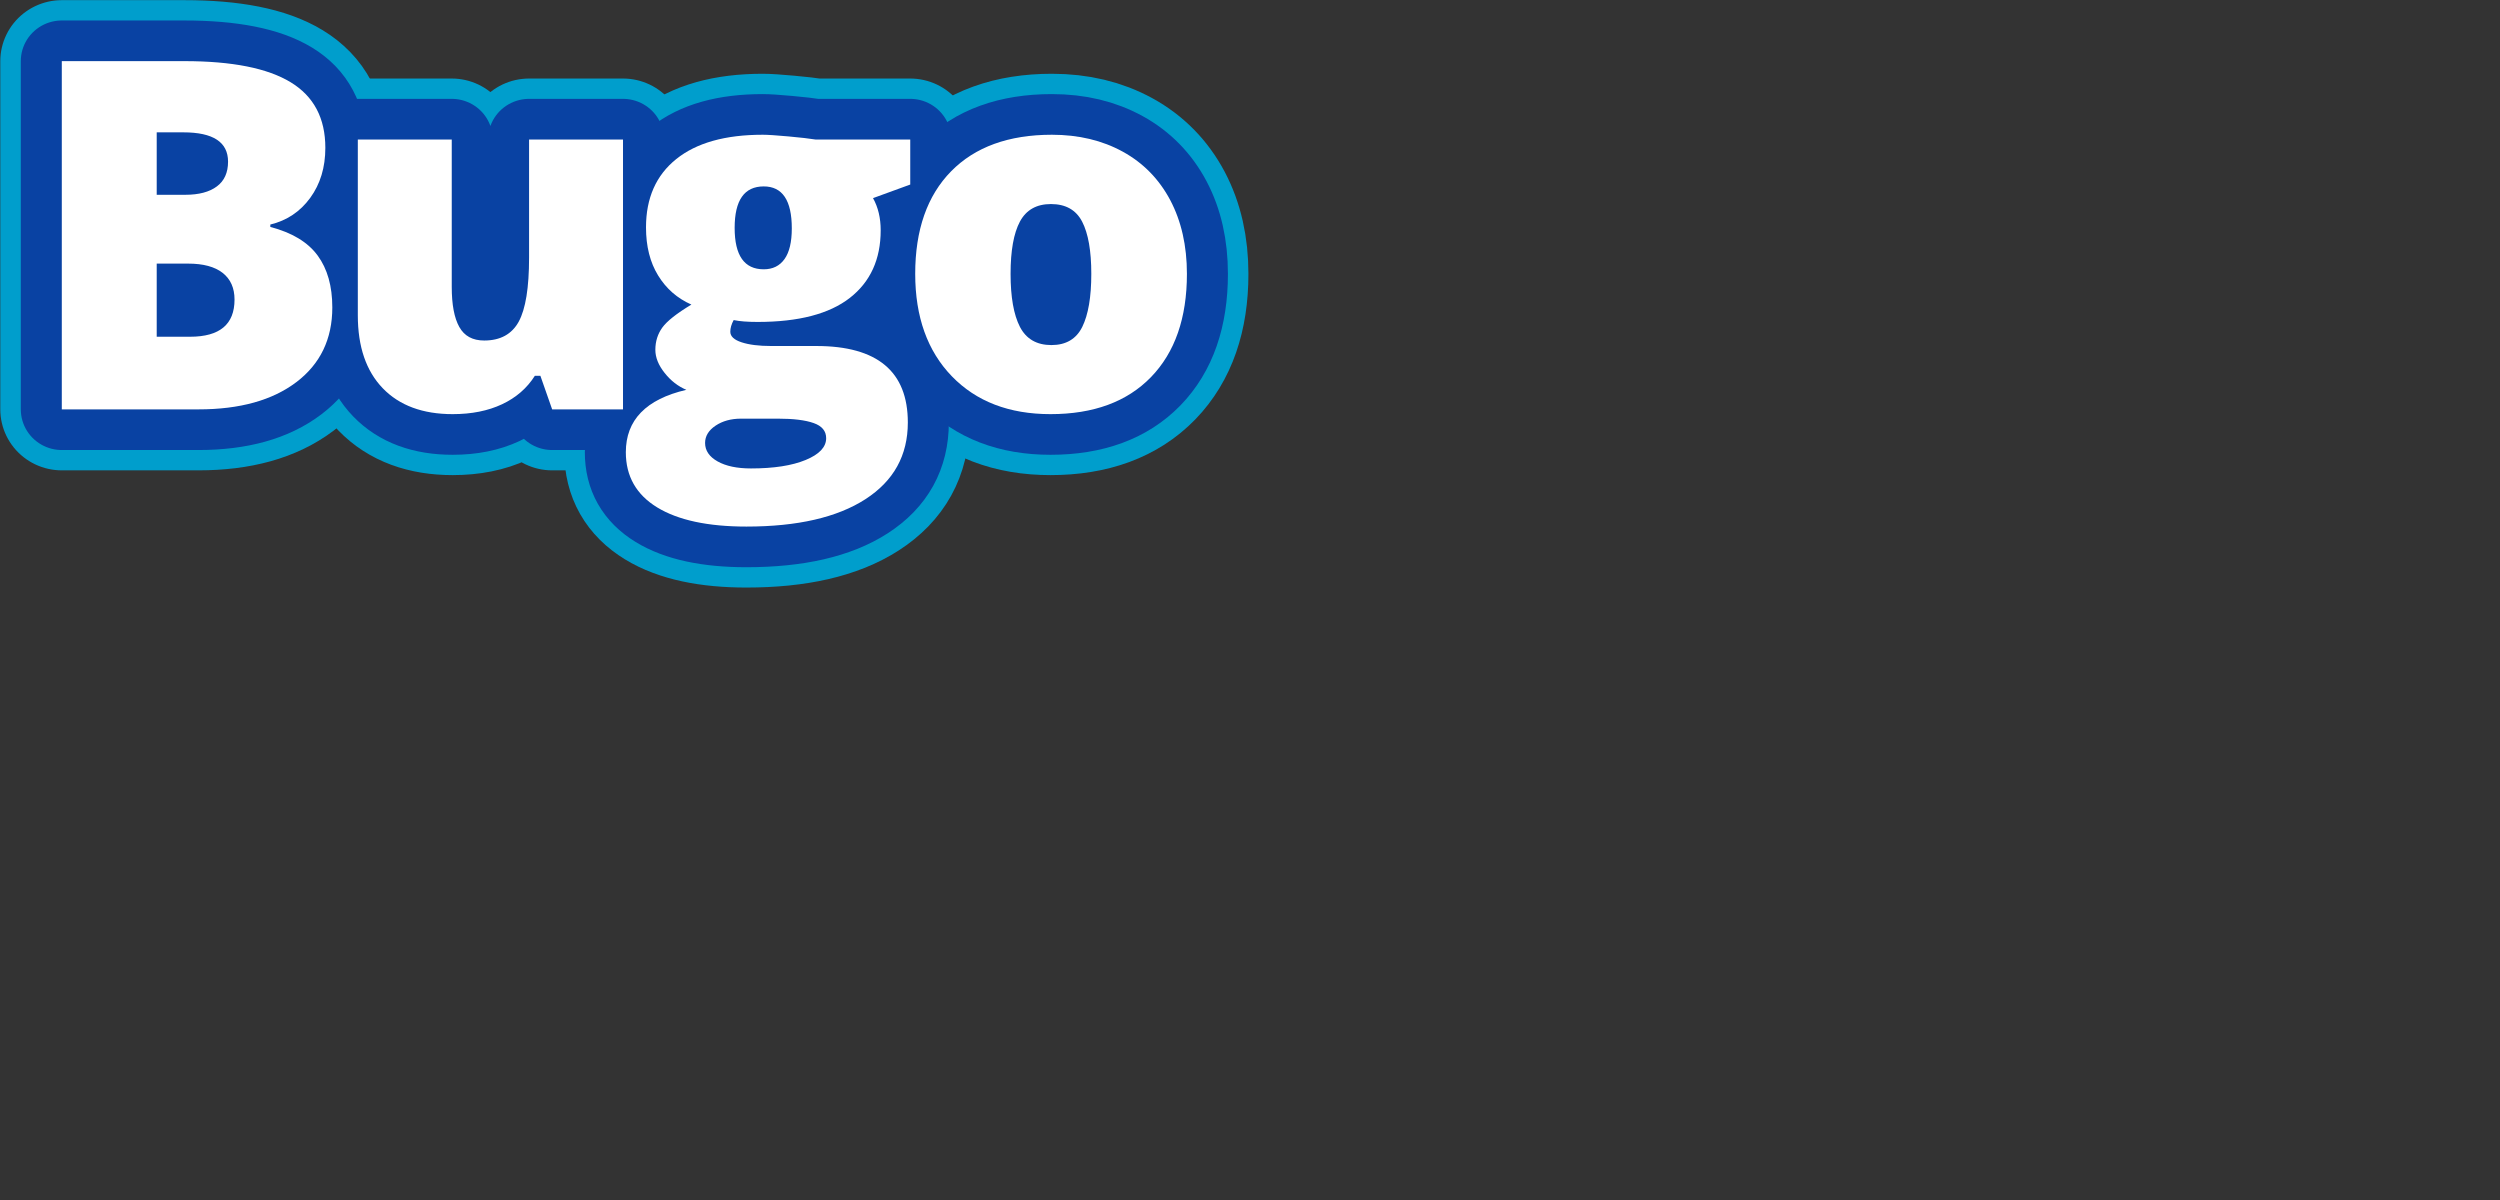 <?xml version="1.0" encoding="UTF-8" standalone="no"?>
<!DOCTYPE svg PUBLIC "-//W3C//DTD SVG 1.1//EN" "http://www.w3.org/Graphics/SVG/1.1/DTD/svg11.dtd">
<svg width="200" height="96" viewBox="0 0 200 96" version="1.1" xmlns="http://www.w3.org/2000/svg" xmlns:xlink="http://www.w3.org/1999/xlink" xml:space="preserve" xmlns:serif="http://www.serif.com/" style="fill-rule:evenodd;clip-rule:evenodd;stroke-linejoin:round;stroke-miterlimit:1.414;">
    <rect x="0" y="0" width="200" height="96" fill="#333333" stroke="none"/>
    <g transform="matrix(1,0,0,1,-9.784,-8.116)">
        <g transform="matrix(3.28,0,0,3.252,-463.703,-55.627)">
            <g>
                <g id="Bugo-Logo" serif:id="Bugo Logo">
                    <g transform="matrix(1,0,0,1,102.651,7.765)">
                        <path d="M43.212,13.34L46.2,13.34C47.365,13.34 48.229,13.513 48.793,13.859C49.358,14.205 49.64,14.743 49.64,15.473C49.64,15.954 49.517,16.364 49.271,16.704C49.025,17.044 48.7,17.262 48.298,17.36L48.298,17.419C48.829,17.559 49.214,17.794 49.452,18.122C49.691,18.45 49.81,18.876 49.81,19.399C49.81,20.176 49.518,20.789 48.934,21.236C48.35,21.683 47.554,21.907 46.546,21.907L43.212,21.907L43.212,13.34ZM45.527,16.628L46.224,16.628C46.556,16.628 46.813,16.559 46.994,16.422C47.176,16.286 47.267,16.083 47.267,15.813C47.267,15.333 46.904,15.092 46.177,15.092L45.527,15.092L45.527,16.628ZM45.527,18.321L45.527,20.12L46.341,20.12C47.064,20.12 47.425,19.815 47.425,19.206C47.425,18.92 47.328,18.702 47.135,18.549C46.942,18.397 46.661,18.321 46.294,18.321L45.527,18.321Z" style="fill:rgb(99,255,25);fill-rule:nonzero;stroke:rgb(0,158,204);stroke-width:3px;"/>
                        <path d="M55.172,21.907L54.885,21.081L54.75,21.081C54.559,21.385 54.292,21.619 53.95,21.781C53.608,21.943 53.207,22.024 52.746,22.024C52.016,22.024 51.447,21.812 51.041,21.388C50.635,20.964 50.432,20.366 50.432,19.592L50.432,15.268L52.723,15.268L52.723,18.895C52.723,19.329 52.784,19.657 52.907,19.879C53.03,20.102 53.232,20.213 53.514,20.213C53.908,20.213 54.189,20.058 54.357,19.748C54.525,19.437 54.609,18.913 54.609,18.174L54.609,15.268L56.9,15.268L56.9,21.907L55.172,21.907Z" style="fill:rgb(99,255,25);fill-rule:nonzero;stroke:rgb(0,158,204);stroke-width:3px;"/>
                        <path d="M63.906,15.268L63.906,16.376L62.998,16.71C63.123,16.936 63.185,17.2 63.185,17.501C63.185,18.215 62.934,18.77 62.432,19.165C61.931,19.559 61.181,19.756 60.185,19.756C59.939,19.756 59.744,19.741 59.599,19.71C59.545,19.811 59.517,19.907 59.517,19.997C59.517,20.11 59.609,20.197 59.793,20.257C59.976,20.318 60.217,20.348 60.514,20.348L61.615,20.348C63.103,20.348 63.847,20.975 63.847,22.229C63.847,23.038 63.503,23.667 62.813,24.116C62.124,24.565 61.156,24.79 59.91,24.79C58.969,24.79 58.243,24.632 57.733,24.318C57.223,24.003 56.969,23.551 56.969,22.961C56.969,22.169 57.461,21.657 58.445,21.426C58.242,21.34 58.065,21.202 57.915,21.01C57.764,20.819 57.689,20.629 57.689,20.442C57.689,20.235 57.746,20.052 57.859,19.894C57.972,19.736 58.209,19.547 58.568,19.329C58.224,19.176 57.954,18.938 57.757,18.614C57.559,18.29 57.461,17.895 57.461,17.43C57.461,16.708 57.707,16.147 58.199,15.749C58.691,15.35 59.394,15.151 60.308,15.151C60.43,15.151 60.639,15.165 60.935,15.192C61.232,15.219 61.451,15.245 61.592,15.268L63.906,15.268ZM58.902,22.733C58.902,22.92 59.004,23.072 59.207,23.187C59.41,23.302 59.681,23.36 60.021,23.36C60.576,23.36 61.02,23.291 61.354,23.152C61.688,23.013 61.855,22.835 61.855,22.616C61.855,22.44 61.754,22.316 61.551,22.244C61.347,22.171 61.056,22.135 60.678,22.135L59.781,22.135C59.535,22.135 59.327,22.193 59.157,22.308C58.987,22.423 58.902,22.565 58.902,22.733ZM59.623,17.442C59.623,18.122 59.859,18.461 60.332,18.461C60.551,18.461 60.72,18.378 60.839,18.21C60.958,18.042 61.017,17.79 61.017,17.454C61.017,16.766 60.789,16.422 60.332,16.422C59.859,16.422 59.623,16.762 59.623,17.442Z" style="fill:rgb(99,255,25);fill-rule:nonzero;stroke:rgb(0,158,204);stroke-width:3px;"/>
                        <path d="M70.654,18.573C70.654,19.659 70.362,20.505 69.778,21.113C69.194,21.72 68.376,22.024 67.326,22.024C66.318,22.024 65.516,21.713 64.92,21.092C64.325,20.471 64.027,19.631 64.027,18.573C64.027,17.491 64.319,16.65 64.903,16.05C65.487,15.451 66.306,15.151 67.361,15.151C68.013,15.151 68.589,15.29 69.089,15.567C69.589,15.844 69.975,16.242 70.247,16.759C70.518,17.277 70.654,17.881 70.654,18.573ZM66.353,18.573C66.353,19.143 66.429,19.578 66.581,19.877C66.734,20.175 66.99,20.325 67.349,20.325C67.705,20.325 67.956,20.175 68.102,19.877C68.248,19.578 68.322,19.143 68.322,18.573C68.322,18.006 68.247,17.579 68.099,17.29C67.951,17.001 67.697,16.856 67.337,16.856C66.986,16.856 66.734,17 66.581,17.287C66.429,17.574 66.353,18.003 66.353,18.573Z" style="fill:rgb(99,255,25);fill-rule:nonzero;stroke:rgb(0,158,204);stroke-width:3px;"/>
                    </g>
                    <g transform="matrix(1,0,0,1,102.651,7.765)">
                        <path d="M43.212,13.34L46.2,13.34C47.365,13.34 48.229,13.513 48.793,13.859C49.358,14.205 49.64,14.743 49.64,15.473C49.64,15.954 49.517,16.364 49.271,16.704C49.025,17.044 48.7,17.262 48.298,17.36L48.298,17.419C48.829,17.559 49.214,17.794 49.452,18.122C49.691,18.45 49.81,18.876 49.81,19.399C49.81,20.176 49.518,20.789 48.934,21.236C48.35,21.683 47.554,21.907 46.546,21.907L43.212,21.907L43.212,13.34ZM45.527,16.628L46.224,16.628C46.556,16.628 46.813,16.559 46.994,16.422C47.176,16.286 47.267,16.083 47.267,15.813C47.267,15.333 46.904,15.092 46.177,15.092L45.527,15.092L45.527,16.628ZM45.527,18.321L45.527,20.12L46.341,20.12C47.064,20.12 47.425,19.815 47.425,19.206C47.425,18.92 47.328,18.702 47.135,18.549C46.942,18.397 46.661,18.321 46.294,18.321L45.527,18.321Z" style="fill:none;stroke:rgb(9,66,163);stroke-width:2px;"/>
                    </g>
                    <g transform="matrix(1,0,0,1,102.651,7.765)">
                        <path d="M55.172,21.907L54.885,21.081L54.75,21.081C54.559,21.385 54.292,21.619 53.95,21.781C53.608,21.943 53.207,22.024 52.746,22.024C52.016,22.024 51.447,21.812 51.041,21.388C50.635,20.964 50.432,20.366 50.432,19.592L50.432,15.268L52.723,15.268L52.723,18.895C52.723,19.329 52.784,19.657 52.907,19.879C53.03,20.102 53.232,20.213 53.514,20.213C53.908,20.213 54.189,20.058 54.357,19.748C54.525,19.437 54.609,18.913 54.609,18.174L54.609,15.268L56.9,15.268L56.9,21.907L55.172,21.907Z" style="fill:none;stroke:rgb(9,66,163);stroke-width:2px;"/>
                    </g>
                    <g transform="matrix(1,0,0,1,102.651,7.765)">
                        <path d="M63.906,15.268L63.906,16.376L62.998,16.71C63.123,16.936 63.185,17.2 63.185,17.501C63.185,18.215 62.934,18.77 62.432,19.165C61.931,19.559 61.181,19.756 60.185,19.756C59.939,19.756 59.744,19.741 59.599,19.71C59.545,19.811 59.517,19.907 59.517,19.997C59.517,20.11 59.609,20.197 59.793,20.257C59.976,20.318 60.217,20.348 60.514,20.348L61.615,20.348C63.103,20.348 63.847,20.975 63.847,22.229C63.847,23.038 63.503,23.667 62.813,24.116C62.124,24.565 61.156,24.79 59.91,24.79C58.969,24.79 58.243,24.632 57.733,24.318C57.223,24.003 56.969,23.551 56.969,22.961C56.969,22.169 57.461,21.657 58.445,21.426C58.242,21.34 58.065,21.202 57.915,21.01C57.764,20.819 57.689,20.629 57.689,20.442C57.689,20.235 57.746,20.052 57.859,19.894C57.972,19.736 58.209,19.547 58.568,19.329C58.224,19.176 57.954,18.938 57.757,18.614C57.559,18.29 57.461,17.895 57.461,17.43C57.461,16.708 57.707,16.147 58.199,15.749C58.691,15.35 59.394,15.151 60.308,15.151C60.43,15.151 60.639,15.165 60.935,15.192C61.232,15.219 61.451,15.245 61.592,15.268L63.906,15.268ZM58.902,22.733C58.902,22.92 59.004,23.072 59.207,23.187C59.41,23.302 59.681,23.36 60.021,23.36C60.576,23.36 61.02,23.291 61.354,23.152C61.688,23.013 61.855,22.835 61.855,22.616C61.855,22.44 61.754,22.316 61.551,22.244C61.347,22.171 61.056,22.135 60.678,22.135L59.781,22.135C59.535,22.135 59.327,22.193 59.157,22.308C58.987,22.423 58.902,22.565 58.902,22.733ZM59.623,17.442C59.623,18.122 59.859,18.461 60.332,18.461C60.551,18.461 60.72,18.378 60.839,18.21C60.958,18.042 61.017,17.79 61.017,17.454C61.017,16.766 60.789,16.422 60.332,16.422C59.859,16.422 59.623,16.762 59.623,17.442Z" style="fill:none;stroke:rgb(9,66,163);stroke-width:2px;"/>
                    </g>
                    <g transform="matrix(1,0,0,1,102.651,7.765)">
                        <path d="M70.654,18.573C70.654,19.659 70.362,20.505 69.778,21.113C69.194,21.72 68.376,22.024 67.326,22.024C66.318,22.024 65.516,21.713 64.92,21.092C64.325,20.471 64.027,19.631 64.027,18.573C64.027,17.491 64.319,16.65 64.903,16.05C65.487,15.451 66.306,15.151 67.361,15.151C68.013,15.151 68.589,15.29 69.089,15.567C69.589,15.844 69.975,16.242 70.247,16.759C70.518,17.277 70.654,17.881 70.654,18.573ZM66.353,18.573C66.353,19.143 66.429,19.578 66.581,19.877C66.734,20.175 66.99,20.325 67.349,20.325C67.705,20.325 67.956,20.175 68.102,19.877C68.248,19.578 68.322,19.143 68.322,18.573C68.322,18.006 68.247,17.579 68.099,17.29C67.951,17.001 67.697,16.856 67.337,16.856C66.986,16.856 66.734,17 66.581,17.287C66.429,17.574 66.353,18.003 66.353,18.573Z" style="fill:none;stroke:rgb(9,66,163);stroke-width:2px;"/>
                    </g>
                    <g transform="matrix(1,0,0,1,102.651,7.765)">
                        <path d="M43.212,13.34L46.2,13.34C47.365,13.34 48.229,13.513 48.793,13.859C49.358,14.205 49.64,14.743 49.64,15.473C49.64,15.954 49.517,16.364 49.271,16.704C49.025,17.044 48.7,17.262 48.298,17.36L48.298,17.419C48.829,17.559 49.214,17.794 49.452,18.122C49.691,18.45 49.81,18.876 49.81,19.399C49.81,20.176 49.518,20.789 48.934,21.236C48.35,21.683 47.554,21.907 46.546,21.907L43.212,21.907L43.212,13.34ZM45.527,16.628L46.224,16.628C46.556,16.628 46.813,16.559 46.994,16.422C47.176,16.286 47.267,16.083 47.267,15.813C47.267,15.333 46.904,15.092 46.177,15.092L45.527,15.092L45.527,16.628ZM45.527,18.321L45.527,20.12L46.341,20.12C47.064,20.12 47.425,19.815 47.425,19.206C47.425,18.92 47.328,18.702 47.135,18.549C46.942,18.397 46.661,18.321 46.294,18.321L45.527,18.321Z" style="fill:white;fill-rule:nonzero;"/>
                        <path d="M55.172,21.907L54.885,21.081L54.75,21.081C54.559,21.385 54.292,21.619 53.95,21.781C53.608,21.943 53.207,22.024 52.746,22.024C52.016,22.024 51.447,21.812 51.041,21.388C50.635,20.964 50.432,20.366 50.432,19.592L50.432,15.268L52.723,15.268L52.723,18.895C52.723,19.329 52.784,19.657 52.907,19.879C53.03,20.102 53.232,20.213 53.514,20.213C53.908,20.213 54.189,20.058 54.357,19.748C54.525,19.437 54.609,18.913 54.609,18.174L54.609,15.268L56.9,15.268L56.9,21.907L55.172,21.907Z" style="fill:white;fill-rule:nonzero;"/>
                        <path d="M63.906,15.268L63.906,16.376L62.998,16.71C63.123,16.936 63.185,17.2 63.185,17.501C63.185,18.215 62.934,18.77 62.432,19.165C61.931,19.559 61.181,19.756 60.185,19.756C59.939,19.756 59.744,19.741 59.599,19.71C59.545,19.811 59.517,19.907 59.517,19.997C59.517,20.11 59.609,20.197 59.793,20.257C59.976,20.318 60.217,20.348 60.514,20.348L61.615,20.348C63.103,20.348 63.847,20.975 63.847,22.229C63.847,23.038 63.503,23.667 62.813,24.116C62.124,24.565 61.156,24.79 59.91,24.79C58.969,24.79 58.243,24.632 57.733,24.318C57.223,24.003 56.969,23.551 56.969,22.961C56.969,22.169 57.461,21.657 58.445,21.426C58.242,21.34 58.065,21.202 57.915,21.01C57.764,20.819 57.689,20.629 57.689,20.442C57.689,20.235 57.746,20.052 57.859,19.894C57.972,19.736 58.209,19.547 58.568,19.329C58.224,19.176 57.954,18.938 57.757,18.614C57.559,18.29 57.461,17.895 57.461,17.43C57.461,16.708 57.707,16.147 58.199,15.749C58.691,15.35 59.394,15.151 60.308,15.151C60.43,15.151 60.639,15.165 60.935,15.192C61.232,15.219 61.451,15.245 61.592,15.268L63.906,15.268ZM58.902,22.733C58.902,22.92 59.004,23.072 59.207,23.187C59.41,23.302 59.681,23.36 60.021,23.36C60.576,23.36 61.02,23.291 61.354,23.152C61.688,23.013 61.855,22.835 61.855,22.616C61.855,22.44 61.754,22.316 61.551,22.244C61.347,22.171 61.056,22.135 60.678,22.135L59.781,22.135C59.535,22.135 59.327,22.193 59.157,22.308C58.987,22.423 58.902,22.565 58.902,22.733ZM59.623,17.442C59.623,18.122 59.859,18.461 60.332,18.461C60.551,18.461 60.72,18.378 60.839,18.21C60.958,18.042 61.017,17.79 61.017,17.454C61.017,16.766 60.789,16.422 60.332,16.422C59.859,16.422 59.623,16.762 59.623,17.442Z" style="fill:white;fill-rule:nonzero;"/>
                        <path d="M70.654,18.573C70.654,19.659 70.362,20.505 69.778,21.113C69.194,21.72 68.376,22.024 67.326,22.024C66.318,22.024 65.516,21.713 64.92,21.092C64.325,20.471 64.027,19.631 64.027,18.573C64.027,17.491 64.319,16.65 64.903,16.05C65.487,15.451 66.306,15.151 67.361,15.151C68.013,15.151 68.589,15.29 69.089,15.567C69.589,15.844 69.975,16.242 70.247,16.759C70.518,17.277 70.654,17.881 70.654,18.573ZM66.353,18.573C66.353,19.143 66.429,19.578 66.581,19.877C66.734,20.175 66.99,20.325 67.349,20.325C67.705,20.325 67.956,20.175 68.102,19.877C68.248,19.578 68.322,19.143 68.322,18.573C68.322,18.006 68.247,17.579 68.099,17.29C67.951,17.001 67.697,16.856 67.337,16.856C66.986,16.856 66.734,17 66.581,17.287C66.429,17.574 66.353,18.003 66.353,18.573Z" style="fill:white;fill-rule:nonzero;"/>
                    </g>
                </g>
            </g>
        </g>
    </g>
</svg>
